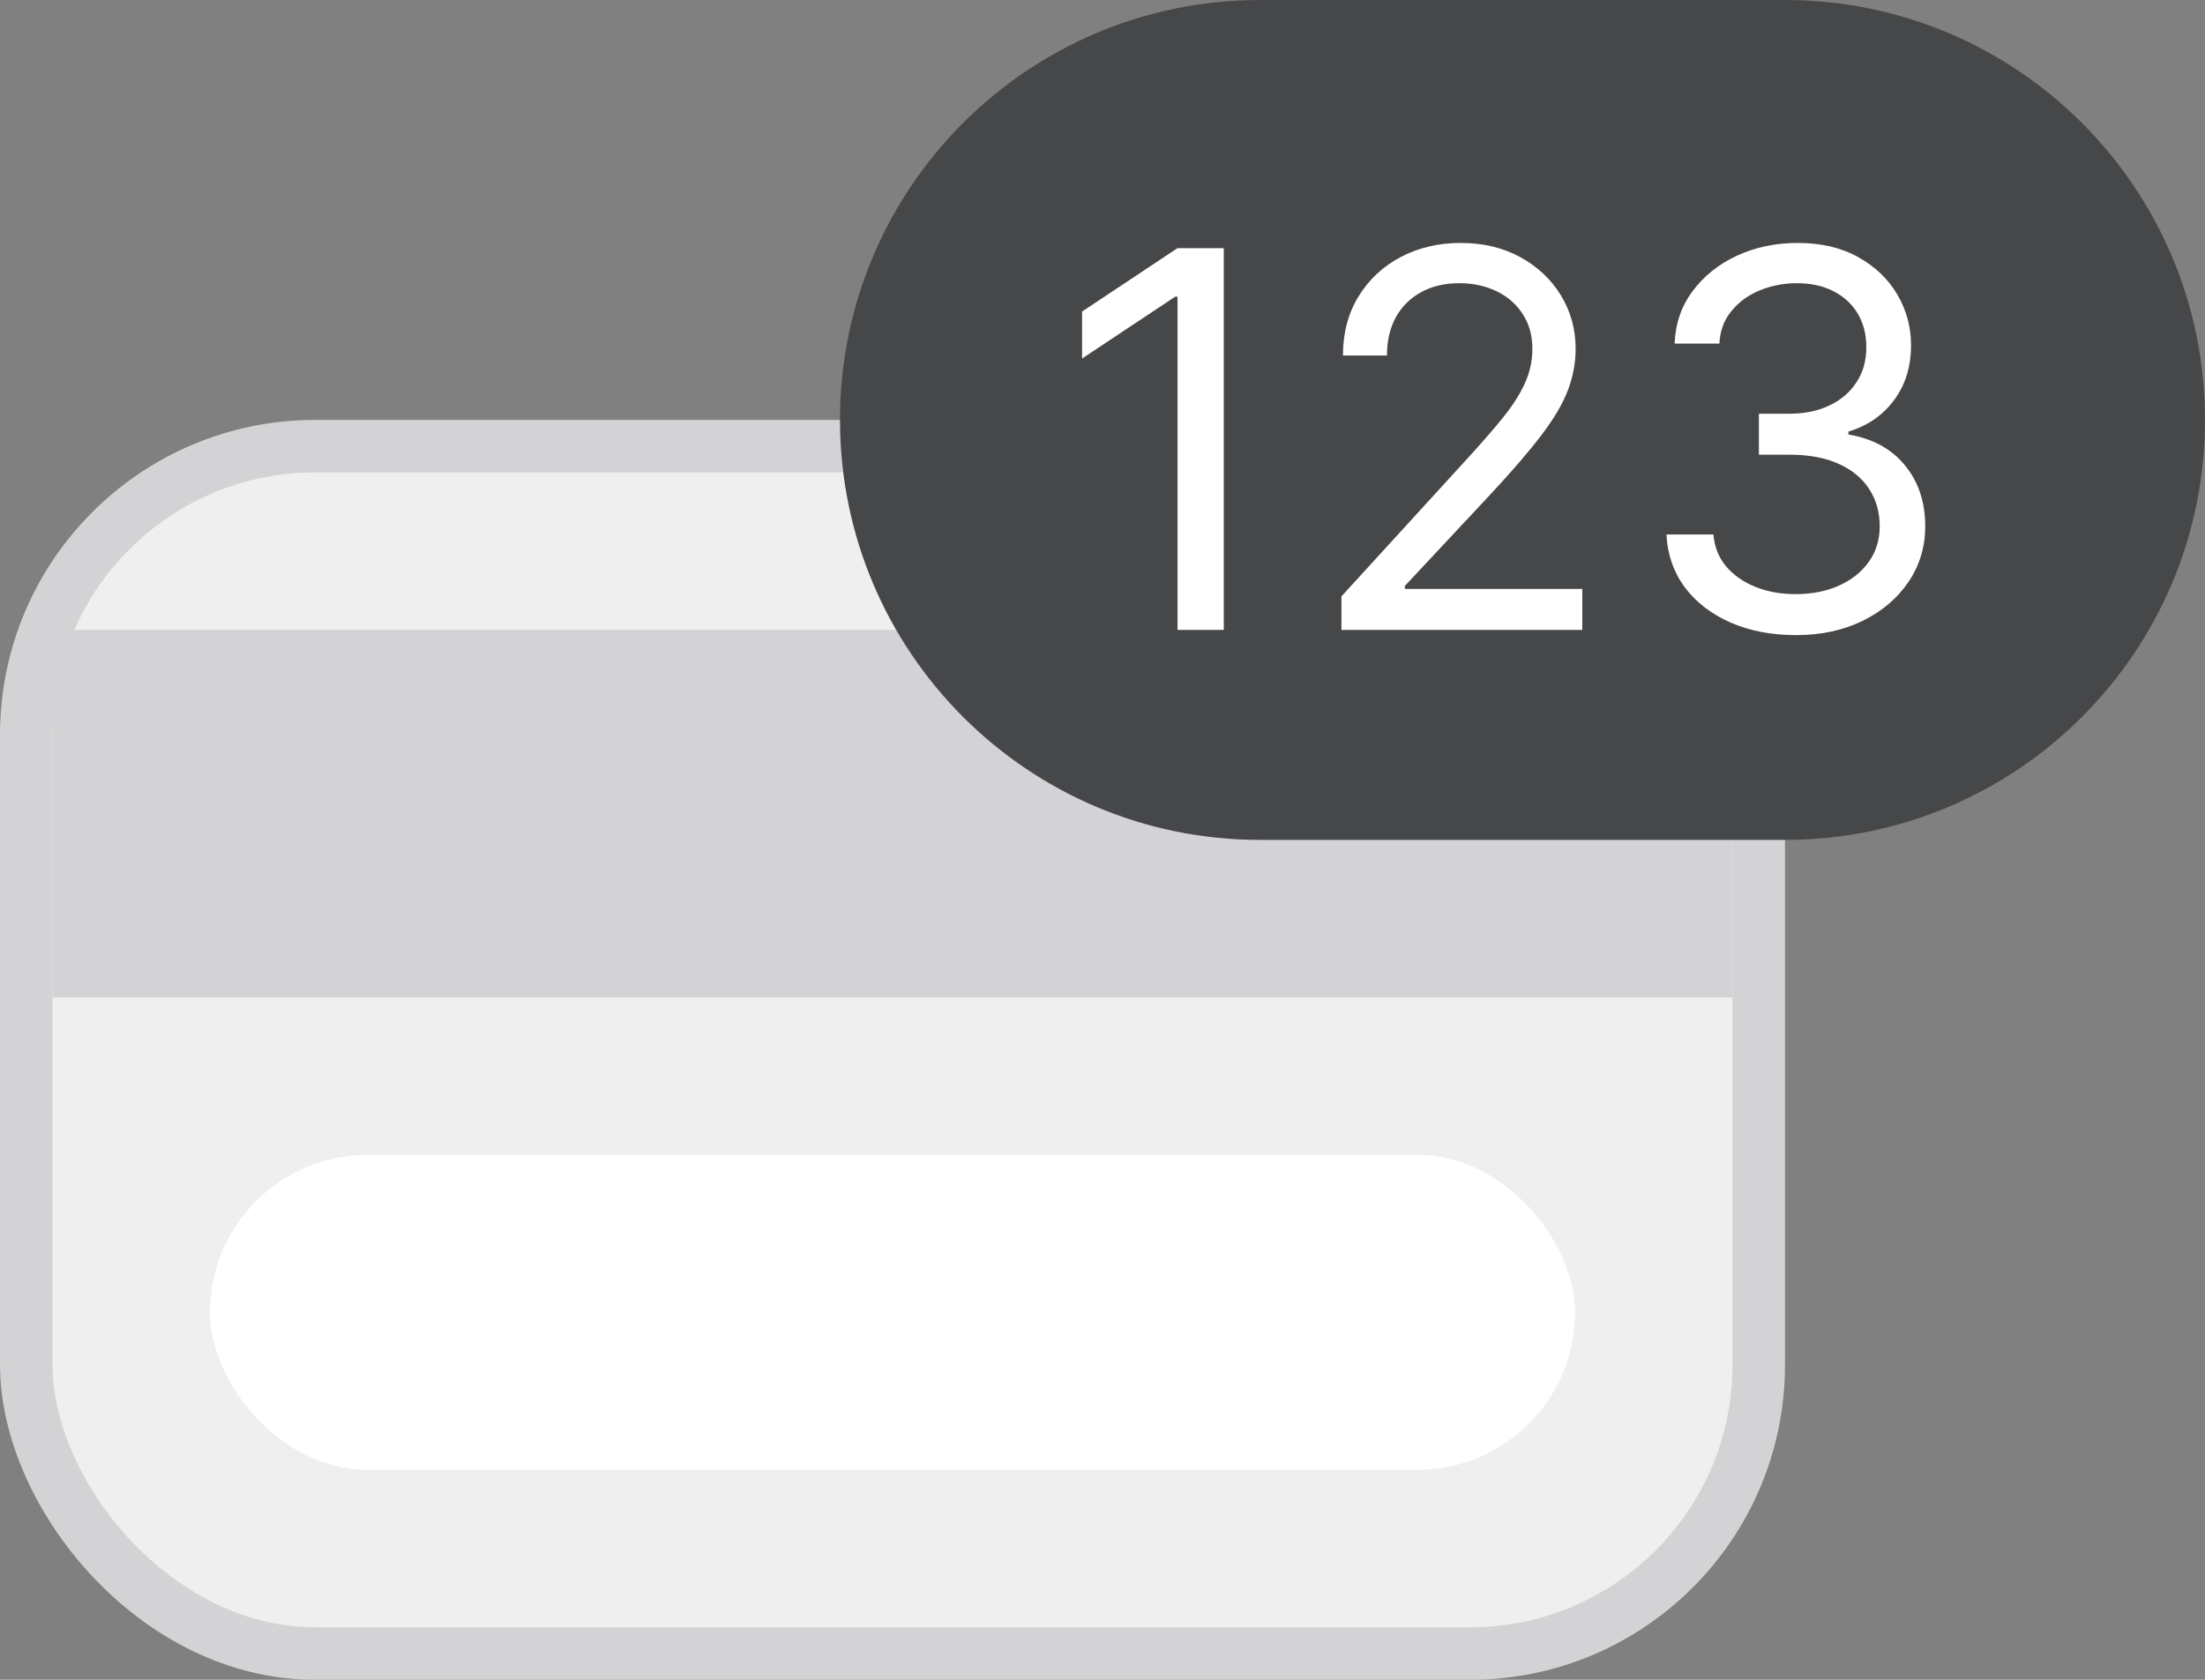 <svg width="42" height="32" viewBox="0 0 42 32" fill="none" xmlns="http://www.w3.org/2000/svg">
<rect x="0" y="0" width="42" height="32" fill="#808080" stroke="none"/>
<rect x="0.5" y="8.5" width="33" height="23" rx="5.5" fill="#EFEFF0"/>
<rect x="0.5" y="8.5" width="33" height="23" rx="5.5" stroke="#D3D3D5"/>
<rect x="1" y="12" width="32" height="7" fill="#D3D3D5"/>
<rect x="4" y="22" width="26" height="6" rx="3" fill="white"/>
<path d="M16 8C16 3.582 19.582 0 24 0H34C38.418 0 42 3.582 42 8C42 12.418 38.418 16 34 16H24C19.582 16 16 12.418 16 8Z" fill="#464749"/>
<path d="M23.31 4.727V12H22.429V5.651H22.386L20.611 6.83V5.935L22.429 4.727H23.31ZM25.551 12V11.361L27.952 8.733C28.234 8.425 28.466 8.158 28.648 7.93C28.83 7.701 28.965 7.485 29.053 7.284C29.143 7.08 29.188 6.867 29.188 6.645C29.188 6.389 29.126 6.168 29.003 5.981C28.882 5.794 28.716 5.649 28.506 5.548C28.295 5.446 28.058 5.395 27.796 5.395C27.516 5.395 27.272 5.453 27.064 5.569C26.858 5.683 26.698 5.842 26.585 6.048C26.473 6.254 26.418 6.496 26.418 6.773H25.58C25.58 6.347 25.678 5.973 25.874 5.651C26.071 5.329 26.338 5.078 26.677 4.898C27.018 4.718 27.4 4.628 27.824 4.628C28.25 4.628 28.628 4.718 28.957 4.898C29.286 5.078 29.544 5.32 29.731 5.626C29.918 5.931 30.012 6.271 30.012 6.645C30.012 6.912 29.963 7.174 29.866 7.43C29.771 7.683 29.605 7.966 29.369 8.278C29.134 8.589 28.809 8.967 28.392 9.415L26.759 11.162V11.219H30.139V12H25.551ZM34.213 12.099C33.745 12.099 33.327 12.019 32.96 11.858C32.595 11.697 32.305 11.473 32.09 11.187C31.877 10.898 31.761 10.563 31.742 10.182H32.637C32.656 10.416 32.736 10.619 32.878 10.789C33.02 10.957 33.206 11.087 33.436 11.18C33.665 11.272 33.92 11.318 34.199 11.318C34.512 11.318 34.789 11.264 35.03 11.155C35.272 11.046 35.461 10.894 35.598 10.7C35.736 10.506 35.804 10.281 35.804 10.026C35.804 9.758 35.738 9.522 35.605 9.319C35.473 9.113 35.279 8.952 35.023 8.836C34.767 8.72 34.455 8.662 34.086 8.662H33.503V7.881H34.086C34.374 7.881 34.628 7.829 34.846 7.724C35.066 7.62 35.237 7.473 35.36 7.284C35.486 7.095 35.549 6.872 35.549 6.616C35.549 6.37 35.494 6.156 35.385 5.974C35.276 5.791 35.122 5.649 34.924 5.548C34.727 5.446 34.495 5.395 34.228 5.395C33.977 5.395 33.74 5.441 33.517 5.533C33.297 5.623 33.117 5.755 32.978 5.928C32.838 6.098 32.762 6.304 32.75 6.545H31.898C31.912 6.164 32.027 5.83 32.242 5.544C32.458 5.255 32.74 5.03 33.088 4.869C33.438 4.708 33.823 4.628 34.242 4.628C34.692 4.628 35.078 4.719 35.399 4.901C35.721 5.081 35.969 5.319 36.142 5.615C36.314 5.911 36.401 6.231 36.401 6.574C36.401 6.983 36.293 7.333 36.078 7.621C35.865 7.91 35.575 8.11 35.208 8.222V8.278C35.667 8.354 36.026 8.549 36.284 8.864C36.542 9.177 36.671 9.564 36.671 10.026C36.671 10.421 36.563 10.776 36.348 11.091C36.135 11.403 35.843 11.65 35.474 11.829C35.105 12.009 34.684 12.099 34.213 12.099Z" fill="white"/>
</svg>
